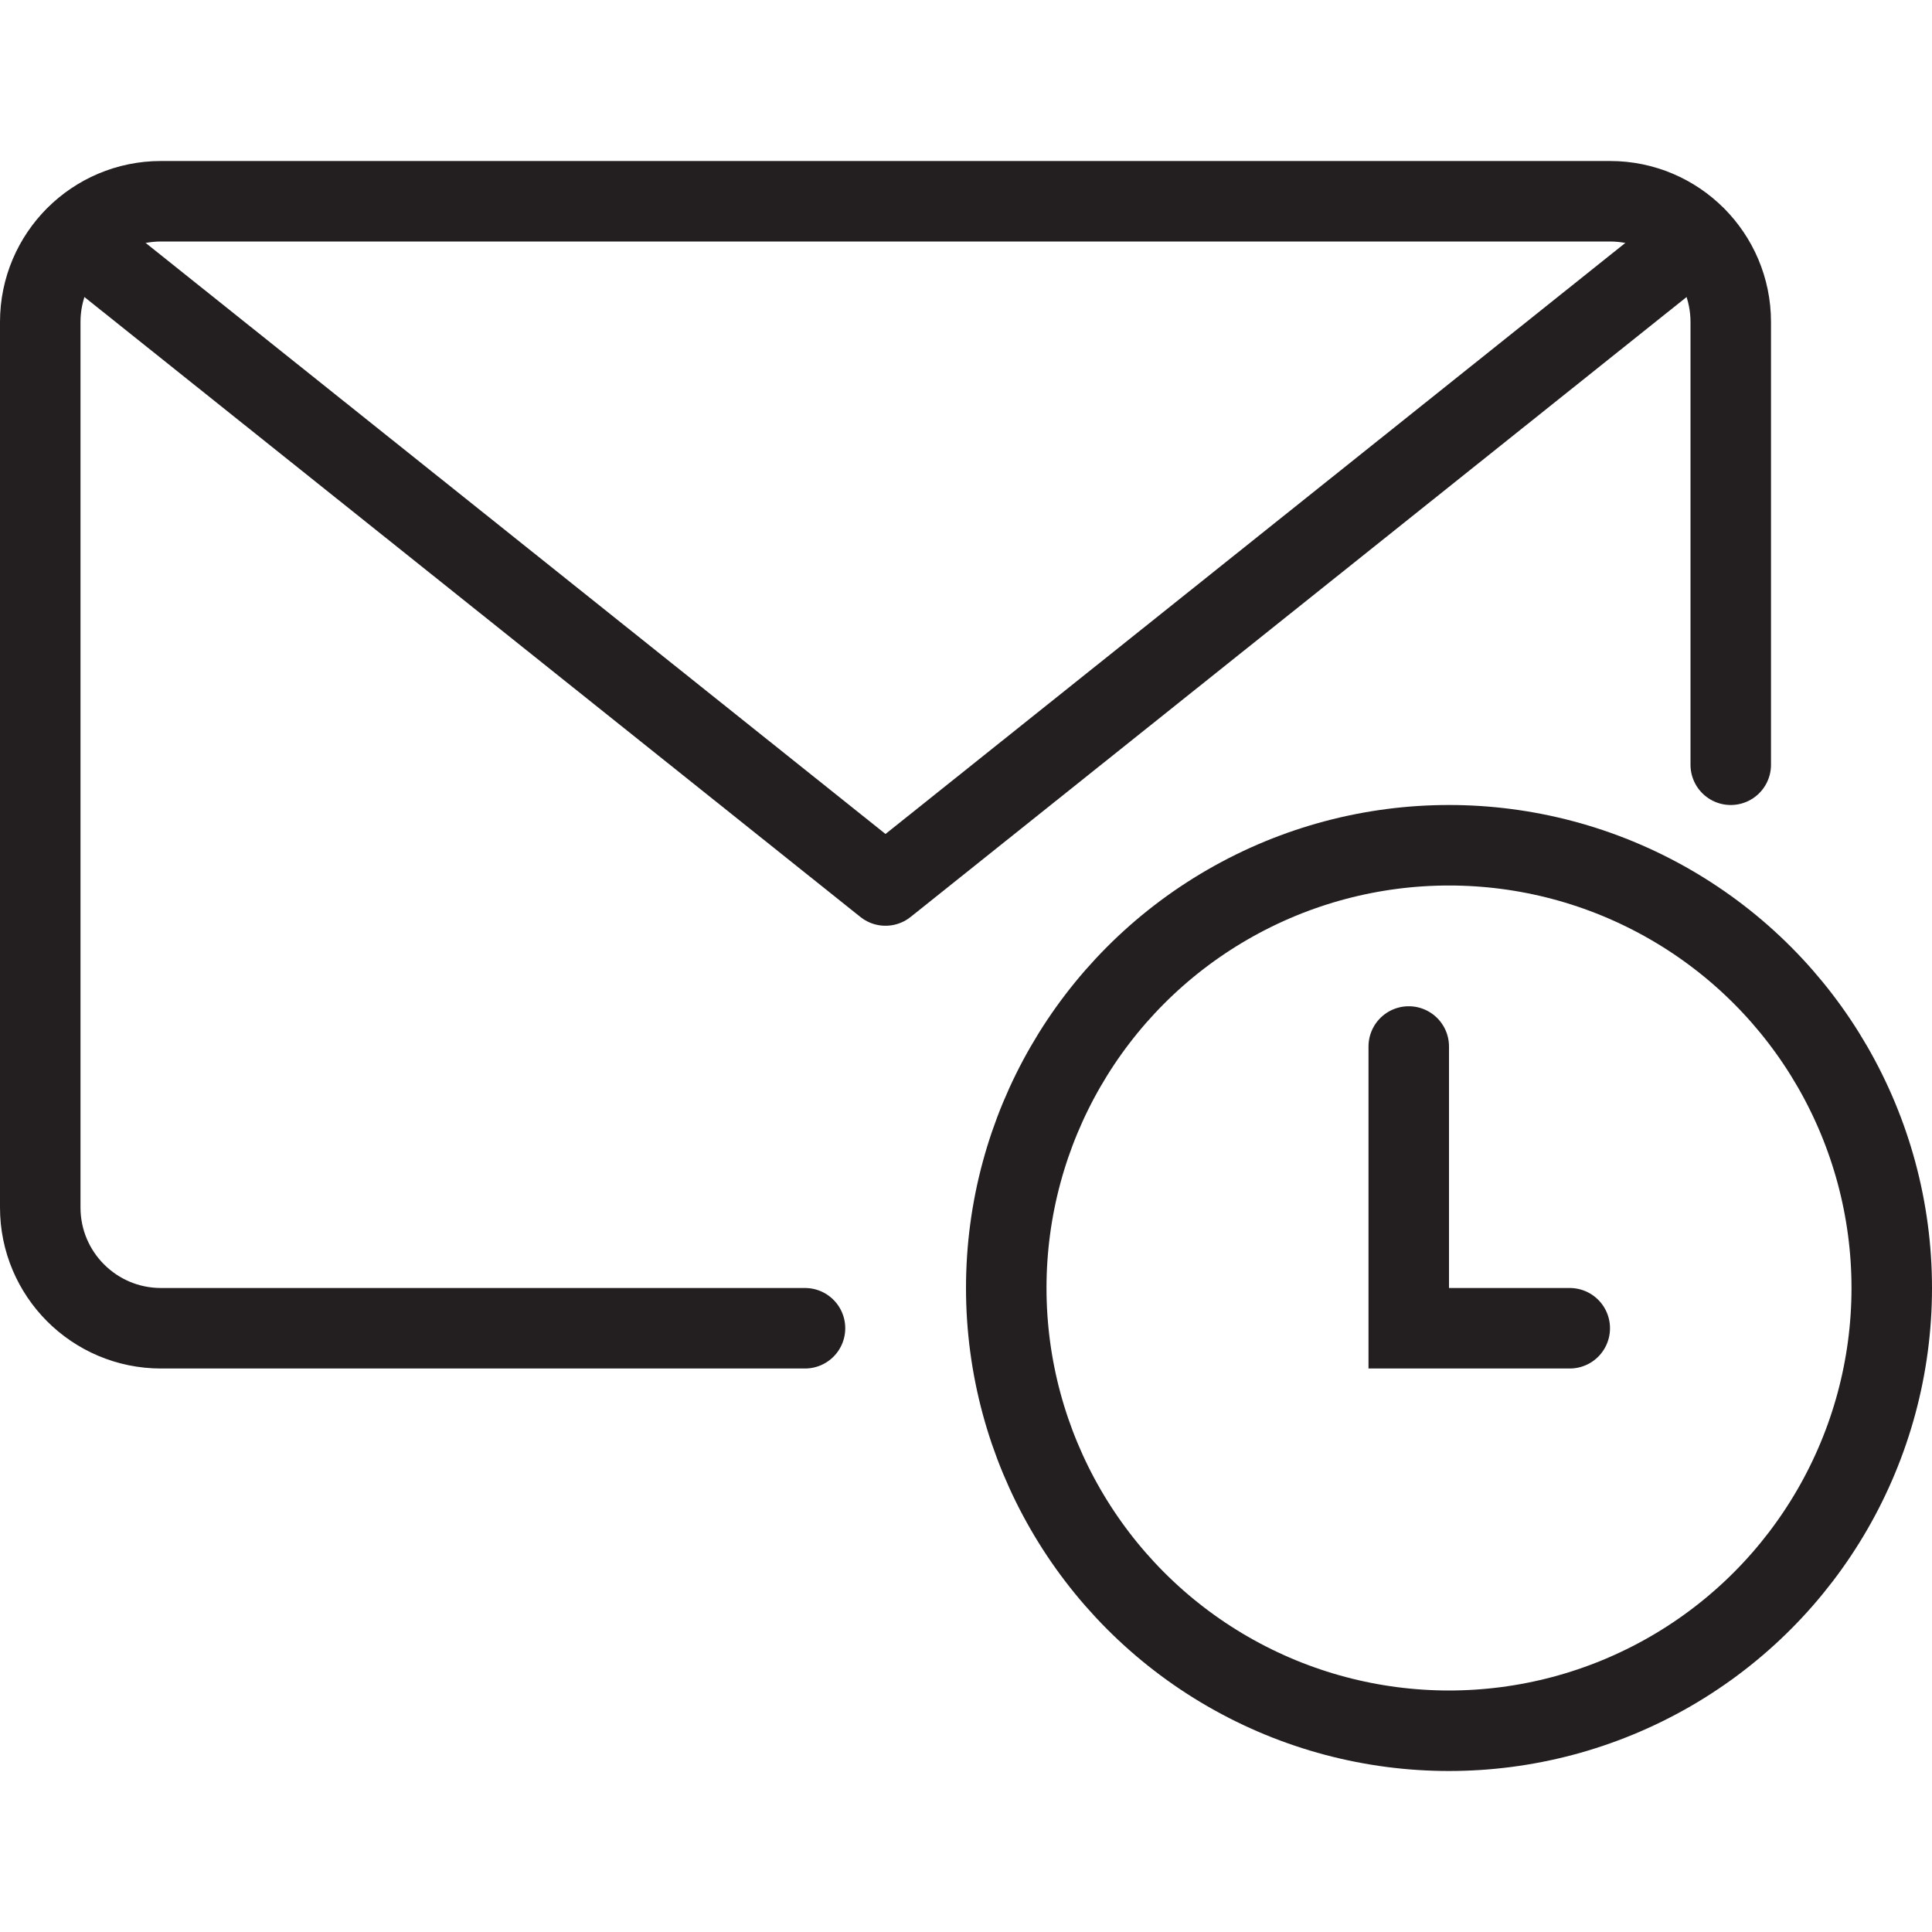 <svg version="1.1" viewBox="0 0 48 48" xmlns="http://www.w3.org/2000/svg" xmlns:xlink="http://www.w3.org/1999/xlink" overflow="hidden"><defs></defs><g id="icons"><path d=" M 20 33 L 4 33 C 2.343 33 1 31.657 1 30 L 1 8 C 1 6.343 2.343 5 4 5 L 40 5 C 41.657 5 43 6.343 43 8 L 43 19" stroke="#231F20" stroke-width="2" stroke-linecap="round" stroke-linejoin="round" fill="none"/><path d=" M 42.14 5.91 L 22 22 L 1.86 5.91" stroke="#231F20" stroke-width="2" stroke-linecap="round" stroke-linejoin="round" fill="none"/><circle cx="36" cy="32" r="11" stroke="#231F20" stroke-width="2" stroke-miterlimit="10" fill="none"/><path d=" M 39 33 L 35 33 L 35 26" stroke="#231F20" stroke-width="2" stroke-linecap="round" stroke-miterlimit="10" fill="none"/></g></svg>